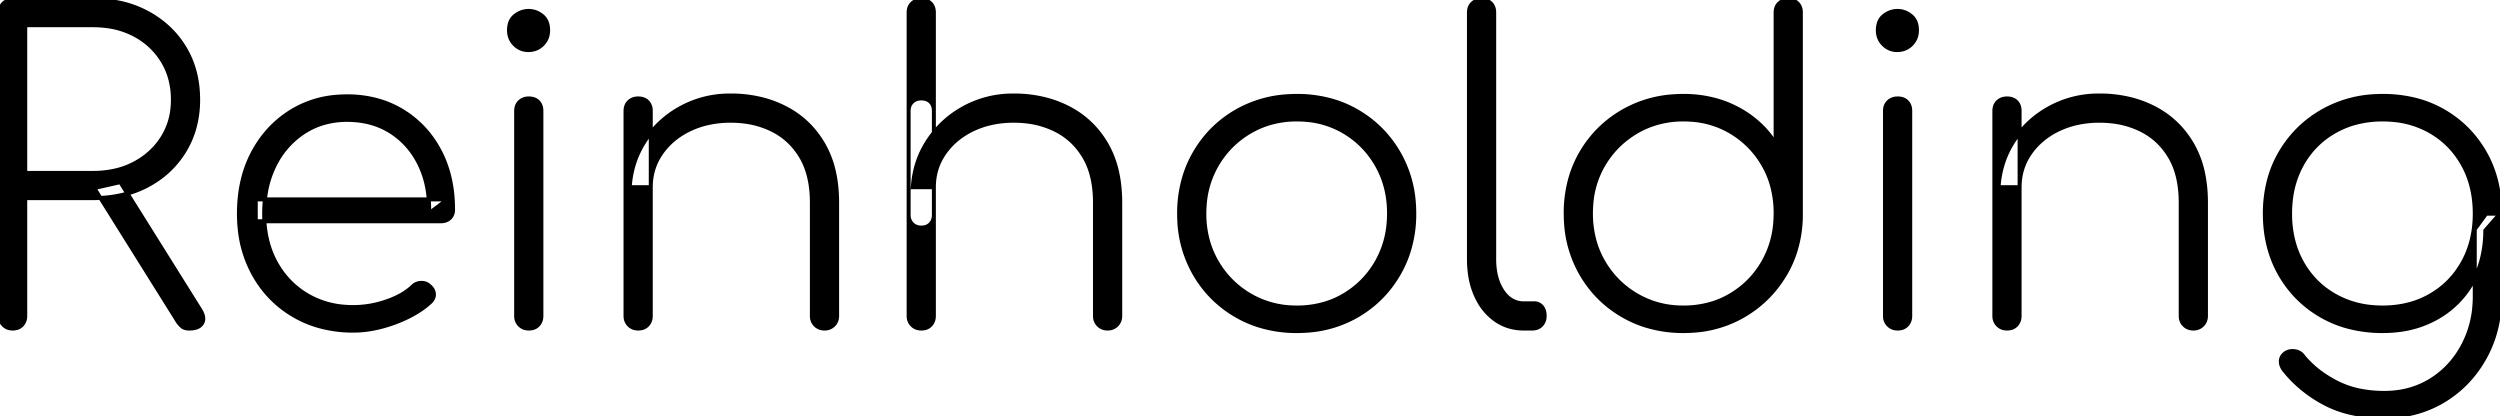 <svg width="594.301" height="99.001" viewBox="0 0 594.301 99.001" xmlns="http://www.w3.org/2000/svg"><g id="svgGroup" stroke-linecap="round" fill-rule="evenodd" font-size="9pt" stroke="#000" stroke-width="0.25mm" fill="#000" style="stroke:#000;stroke-width:0.25mm;fill:#000"><path d="M 104.8 52.601 L 60.8 52.601 L 60.8 47.401 L 106.4 47.401 L 102 50.701 A 32.227 32.227 0 0 0 102.016 49.709 Q 102.016 46.59 101.395 43.829 A 21.604 21.604 0 0 0 99.8 39.201 Q 97.4 34.201 92.95 31.351 Q 88.5 28.501 82.5 28.501 A 19.434 19.434 0 0 0 76.095 29.532 A 17.613 17.613 0 0 0 72.35 31.351 A 19.651 19.651 0 0 0 65.593 38.737 A 23.298 23.298 0 0 0 65.35 39.201 A 23.069 23.069 0 0 0 63.129 46.263 A 30.159 30.159 0 0 0 62.8 50.801 A 26.623 26.623 0 0 0 63.518 57.105 A 21.643 21.643 0 0 0 65.5 62.301 Q 68.2 67.301 73 70.151 A 20.418 20.418 0 0 0 81.632 72.892 A 25.321 25.321 0 0 0 84 73.001 A 23.901 23.901 0 0 0 91.11 71.892 A 27.192 27.192 0 0 0 91.85 71.651 A 21.658 21.658 0 0 0 94.762 70.427 Q 96.265 69.652 97.423 68.7 A 12.043 12.043 0 0 0 98.1 68.101 Q 98.9 67.301 100.05 67.251 A 3.494 3.494 0 0 1 100.202 67.247 Q 100.761 67.247 101.233 67.432 A 2.586 2.586 0 0 1 102 67.901 Q 102.856 68.601 103.076 69.423 A 2.233 2.233 0 0 1 103.15 69.901 Q 103.2 71.001 102.2 71.901 Q 99.2 74.619 94.486 76.459 A 36.427 36.427 0 0 1 93.85 76.701 A 31.905 31.905 0 0 1 88.505 78.183 A 25.219 25.219 0 0 1 84 78.601 A 29.97 29.97 0 0 1 75.775 77.508 A 25.601 25.601 0 0 1 69.95 75.051 Q 63.8 71.501 60.3 65.201 A 27.821 27.821 0 0 1 57.019 54.738 A 34.635 34.635 0 0 1 56.8 50.801 Q 56.8 42.601 60.1 36.351 Q 63.4 30.101 69.2 26.501 A 24.061 24.061 0 0 1 80.184 22.99 A 29.684 29.684 0 0 1 82.5 22.901 A 26.98 26.98 0 0 1 90.085 23.932 A 23.079 23.079 0 0 1 95.6 26.351 Q 101.3 29.801 104.5 35.851 Q 107.7 41.901 107.7 49.801 A 3.415 3.415 0 0 1 107.597 50.664 A 2.432 2.432 0 0 1 106.9 51.851 A 2.721 2.721 0 0 1 105.494 52.541 A 3.86 3.86 0 0 1 104.8 52.601 Z M 422.1 34.201 L 422.1 3.001 A 3.713 3.713 0 0 1 422.21 2.072 A 2.596 2.596 0 0 1 422.95 0.801 Q 423.8 0.001 425.1 0.001 Q 426.5 0.001 427.3 0.801 A 2.646 2.646 0 0 1 428.006 2.109 A 3.969 3.969 0 0 1 428.1 3.001 L 428.1 51.301 A 28.897 28.897 0 0 1 426.569 60.426 A 26.168 26.168 0 0 1 424.3 65.301 Q 420.6 71.501 414.35 75.101 A 27.154 27.154 0 0 1 402.629 78.613 A 33.077 33.077 0 0 1 400.2 78.701 A 30.079 30.079 0 0 1 391.282 77.414 A 26.624 26.624 0 0 1 385.85 75.051 Q 379.5 71.401 375.85 65.051 A 27.602 27.602 0 0 1 372.289 53.16 A 33.476 33.476 0 0 1 372.2 50.701 A 30.004 30.004 0 0 1 373.42 42.019 A 26.242 26.242 0 0 1 375.85 36.401 Q 379.5 30.101 385.85 26.451 A 27.602 27.602 0 0 1 397.74 22.89 A 33.476 33.476 0 0 1 400.2 22.801 A 28.708 28.708 0 0 1 408.227 23.89 A 25.02 25.02 0 0 1 413.15 25.901 A 24.017 24.017 0 0 1 419.726 31.014 A 22.271 22.271 0 0 1 422.1 34.201 Z M 0 75.101 L 0 3.001 A 3.713 3.713 0 0 1 0.11 2.072 A 2.596 2.596 0 0 1 0.85 0.801 Q 1.7 0.001 3 0.001 L 22.1 0.001 A 29.756 29.756 0 0 1 29.341 0.849 A 24.463 24.463 0 0 1 35.05 3.051 Q 40.7 6.101 43.9 11.401 Q 47.1 16.701 47.1 23.701 A 24.642 24.642 0 0 1 46.059 30.969 A 21.546 21.546 0 0 1 43.9 35.801 Q 40.7 41.101 35.05 44.101 Q 29.4 47.101 22.1 47.101 L 6 47.101 L 6 75.101 A 3.463 3.463 0 0 1 5.848 76.148 A 2.835 2.835 0 0 1 5.2 77.251 A 2.635 2.635 0 0 1 3.75 78.031 A 3.872 3.872 0 0 1 3 78.101 A 3.256 3.256 0 0 1 1.917 77.927 A 2.806 2.806 0 0 1 0.85 77.251 A 2.871 2.871 0 0 1 0.005 75.303 A 3.82 3.82 0 0 1 0 75.101 Z M 193 75.101 L 193 48.201 A 28.167 28.167 0 0 0 192.642 43.574 Q 192.212 40.997 191.268 38.883 A 15.476 15.476 0 0 0 190.45 37.301 Q 187.9 33.001 183.55 30.851 A 20.766 20.766 0 0 0 176.703 28.871 A 25.871 25.871 0 0 0 173.7 28.701 A 24.412 24.412 0 0 0 168.048 29.331 A 20.239 20.239 0 0 0 164 30.751 A 17.915 17.915 0 0 0 159.378 33.871 A 16.044 16.044 0 0 0 157.2 36.401 Q 154.7 40.001 154.7 44.501 L 149.7 44.501 Q 150.1 38.301 153.4 33.351 Q 156.7 28.401 162 25.551 A 24.126 24.126 0 0 1 172.904 22.712 A 28.293 28.293 0 0 1 173.7 22.701 A 30.276 30.276 0 0 1 181.341 23.634 A 25.82 25.82 0 0 1 186.65 25.651 Q 192.4 28.601 195.7 34.251 A 23.091 23.091 0 0 1 198.275 41.002 Q 198.91 43.896 198.989 47.237 A 40.6 40.6 0 0 1 199 48.201 L 199 75.101 A 3.256 3.256 0 0 1 198.826 76.184 A 2.806 2.806 0 0 1 198.15 77.251 A 2.871 2.871 0 0 1 196.203 78.095 A 3.82 3.82 0 0 1 196 78.101 A 3.256 3.256 0 0 1 194.917 77.927 A 2.806 2.806 0 0 1 193.85 77.251 A 2.871 2.871 0 0 1 193.005 75.303 A 3.82 3.82 0 0 1 193 75.101 Z M 260.3 75.101 L 260.3 48.201 A 28.167 28.167 0 0 0 259.942 43.574 Q 259.512 40.997 258.568 38.883 A 15.476 15.476 0 0 0 257.75 37.301 Q 255.2 33.001 250.85 30.851 A 20.766 20.766 0 0 0 244.003 28.871 A 25.871 25.871 0 0 0 241 28.701 A 24.412 24.412 0 0 0 235.348 29.331 A 20.239 20.239 0 0 0 231.3 30.751 A 17.915 17.915 0 0 0 226.678 33.871 A 16.044 16.044 0 0 0 224.5 36.401 Q 222 40.001 222 44.501 L 217 44.501 Q 217.4 38.301 220.7 33.351 Q 224 28.401 229.3 25.551 A 24.126 24.126 0 0 1 240.204 22.712 A 28.293 28.293 0 0 1 241 22.701 A 30.276 30.276 0 0 1 248.641 23.634 A 25.82 25.82 0 0 1 253.95 25.651 Q 259.7 28.601 263 34.251 A 23.091 23.091 0 0 1 265.575 41.002 Q 266.21 43.896 266.289 47.237 A 40.6 40.6 0 0 1 266.3 48.201 L 266.3 75.101 A 3.256 3.256 0 0 1 266.126 76.184 A 2.806 2.806 0 0 1 265.45 77.251 A 2.871 2.871 0 0 1 263.503 78.095 A 3.82 3.82 0 0 1 263.3 78.101 A 3.256 3.256 0 0 1 262.217 77.927 A 2.806 2.806 0 0 1 261.15 77.251 A 2.871 2.871 0 0 1 260.305 75.303 A 3.82 3.82 0 0 1 260.3 75.101 Z M 518.4 75.101 L 518.4 48.201 A 28.167 28.167 0 0 0 518.042 43.574 Q 517.612 40.997 516.668 38.883 A 15.476 15.476 0 0 0 515.85 37.301 Q 513.3 33.001 508.95 30.851 A 20.766 20.766 0 0 0 502.103 28.871 A 25.871 25.871 0 0 0 499.1 28.701 A 24.412 24.412 0 0 0 493.448 29.331 A 20.239 20.239 0 0 0 489.4 30.751 A 17.915 17.915 0 0 0 484.778 33.871 A 16.044 16.044 0 0 0 482.6 36.401 Q 480.1 40.001 480.1 44.501 L 475.1 44.501 Q 475.5 38.301 478.8 33.351 Q 482.1 28.401 487.4 25.551 A 24.126 24.126 0 0 1 498.304 22.712 A 28.293 28.293 0 0 1 499.1 22.701 A 30.276 30.276 0 0 1 506.741 23.634 A 25.82 25.82 0 0 1 512.05 25.651 Q 517.8 28.601 521.1 34.251 A 23.091 23.091 0 0 1 523.675 41.002 Q 524.31 43.896 524.389 47.237 A 40.6 40.6 0 0 1 524.4 48.201 L 524.4 75.101 A 3.256 3.256 0 0 1 524.226 76.184 A 2.806 2.806 0 0 1 523.55 77.251 A 2.871 2.871 0 0 1 521.603 78.095 A 3.82 3.82 0 0 1 521.4 78.101 A 3.256 3.256 0 0 1 520.317 77.927 A 2.806 2.806 0 0 1 519.25 77.251 A 2.871 2.871 0 0 1 518.405 75.303 A 3.82 3.82 0 0 1 518.4 75.101 Z M 588.3 70.401 L 588.3 54.501 L 591 50.801 L 594.3 50.801 L 594.3 70.401 A 31.32 31.32 0 0 1 592.929 79.79 A 27.895 27.895 0 0 1 590.7 85.001 Q 587.1 91.501 580.9 95.251 A 26.129 26.129 0 0 1 568.988 98.926 A 31.86 31.86 0 0 1 566.8 99.001 Q 558.95 99.001 553.291 96.227 A 22.765 22.765 0 0 1 552.65 95.901 A 31.169 31.169 0 0 1 545.437 90.701 A 28.236 28.236 0 0 1 543 88.001 A 3.945 3.945 0 0 1 542.468 87.139 A 3.024 3.024 0 0 1 542.2 85.901 A 2.233 2.233 0 0 1 542.823 84.351 A 3.316 3.316 0 0 1 543.2 84.001 A 3.007 3.007 0 0 1 544.967 83.456 Q 545.206 83.456 545.457 83.488 A 4.36 4.36 0 0 1 545.55 83.501 A 3.066 3.066 0 0 1 546.632 83.862 A 2.769 2.769 0 0 1 547.6 84.801 A 23.866 23.866 0 0 0 553.206 89.647 A 28.91 28.91 0 0 0 555.5 90.951 A 21.904 21.904 0 0 0 561.799 92.996 A 29.603 29.603 0 0 0 566.8 93.401 Q 573 93.401 577.85 90.401 Q 582.7 87.401 585.5 82.151 A 23.999 23.999 0 0 0 588.232 72.401 A 28.896 28.896 0 0 0 588.3 70.401 Z M 364.2 78.101 L 362.2 78.101 Q 358.4 78.101 355.45 76.001 A 13.305 13.305 0 0 1 351.634 71.743 A 16.61 16.61 0 0 1 350.85 70.201 A 18.574 18.574 0 0 1 349.494 65.521 A 25.055 25.055 0 0 1 349.2 61.601 L 349.2 3.001 A 3.713 3.713 0 0 1 349.31 2.072 A 2.596 2.596 0 0 1 350.05 0.801 Q 350.9 0.001 352.2 0.001 Q 353.6 0.001 354.4 0.801 A 2.646 2.646 0 0 1 355.106 2.109 A 3.969 3.969 0 0 1 355.2 3.001 L 355.2 61.601 A 17.822 17.822 0 0 0 355.474 64.819 Q 355.817 66.685 356.588 68.188 A 10.112 10.112 0 0 0 357.15 69.151 A 7.634 7.634 0 0 0 358.554 70.769 A 5.452 5.452 0 0 0 362.2 72.101 L 364.7 72.101 A 2.459 2.459 0 0 1 365.643 72.276 A 2.287 2.287 0 0 1 366.5 72.901 Q 367.131 73.621 367.193 74.829 A 5.256 5.256 0 0 1 367.2 75.101 A 3.463 3.463 0 0 1 367.048 76.148 A 2.835 2.835 0 0 1 366.4 77.251 A 2.635 2.635 0 0 1 364.95 78.031 A 3.872 3.872 0 0 1 364.2 78.101 Z M 299.382 77.414 A 30.079 30.079 0 0 0 308.3 78.701 A 33.349 33.349 0 0 0 310.879 78.602 A 27.265 27.265 0 0 0 322.6 75.051 Q 328.9 71.401 332.55 65.051 A 26.752 26.752 0 0 0 334.702 60.286 A 29.391 29.391 0 0 0 336.2 50.801 A 33.476 33.476 0 0 0 336.111 48.341 A 27.602 27.602 0 0 0 332.55 36.451 Q 328.9 30.101 322.6 26.451 A 26.242 26.242 0 0 0 316.982 24.021 A 30.004 30.004 0 0 0 308.3 22.801 A 33.476 33.476 0 0 0 305.84 22.89 A 27.602 27.602 0 0 0 293.95 26.451 Q 287.6 30.101 283.95 36.451 A 26.624 26.624 0 0 0 281.587 41.882 A 30.079 30.079 0 0 0 280.3 50.801 A 33.217 33.217 0 0 0 280.338 52.389 A 27.679 27.679 0 0 0 283.95 65.051 Q 287.6 71.401 293.95 75.051 A 26.624 26.624 0 0 0 299.382 77.414 Z M 594.3 50.801 L 590.8 54.801 A 26.916 26.916 0 0 1 589.925 61.787 A 22.528 22.528 0 0 1 587.7 67.201 Q 584.6 72.601 579.1 75.651 A 24.246 24.246 0 0 1 570.368 78.453 A 30.879 30.879 0 0 1 566.4 78.701 A 31.74 31.74 0 0 1 558.28 77.699 A 26.333 26.333 0 0 1 551.9 75.101 Q 545.6 71.501 542 65.201 Q 538.4 58.901 538.4 50.801 A 30.898 30.898 0 0 1 539.444 42.624 A 25.926 25.926 0 0 1 542.1 36.301 Q 545.8 30.001 552.15 26.401 A 27.881 27.881 0 0 1 564.449 22.857 A 33.46 33.46 0 0 1 566.4 22.801 A 31.681 31.681 0 0 1 574.338 23.758 A 25.987 25.987 0 0 1 580.85 26.401 Q 587.1 30.001 590.7 36.301 Q 594.3 42.601 594.3 50.801 Z M 566.4 73.101 A 24.522 24.522 0 0 0 572.791 72.296 A 20.632 20.632 0 0 0 577.75 70.251 Q 582.7 67.401 585.5 62.351 Q 588.3 57.301 588.3 50.801 Q 588.3 44.201 585.5 39.151 Q 582.7 34.101 577.75 31.251 A 21.417 21.417 0 0 0 569.226 28.547 A 26.709 26.709 0 0 0 566.4 28.401 A 24.524 24.524 0 0 0 559.687 29.29 A 20.975 20.975 0 0 0 555 31.251 Q 550 34.101 547.2 39.151 A 22.275 22.275 0 0 0 544.622 47.211 A 28.315 28.315 0 0 0 544.4 50.801 A 25.775 25.775 0 0 0 545.19 57.298 A 21.532 21.532 0 0 0 547.2 62.351 Q 550 67.401 555 70.251 A 21.817 21.817 0 0 0 563.858 72.983 A 26.969 26.969 0 0 0 566.4 73.101 Z M 400.2 73.101 A 22.99 22.99 0 0 0 407.119 72.088 A 20.303 20.303 0 0 0 411.45 70.151 Q 416.4 67.201 419.25 62.151 A 22.188 22.188 0 0 0 422 53.053 A 27.156 27.156 0 0 0 422.1 50.701 A 24.524 24.524 0 0 0 421.211 43.987 A 20.975 20.975 0 0 0 419.25 39.301 Q 416.4 34.301 411.45 31.351 A 21.03 21.03 0 0 0 402.136 28.473 A 25.64 25.64 0 0 0 400.2 28.401 A 22.409 22.409 0 0 0 392.411 29.732 A 20.856 20.856 0 0 0 389 31.351 Q 384 34.301 381.1 39.301 A 21.597 21.597 0 0 0 378.302 48.349 A 26.631 26.631 0 0 0 378.2 50.701 A 24.192 24.192 0 0 0 379.169 57.649 A 21.149 21.149 0 0 0 381.1 62.151 Q 384 67.201 389 70.151 A 21.449 21.449 0 0 0 399.43 73.089 A 25.6 25.6 0 0 0 400.2 73.101 Z M 308.3 73.101 A 22.99 22.99 0 0 0 315.219 72.088 A 20.303 20.303 0 0 0 319.55 70.151 Q 324.5 67.201 327.35 62.151 A 22.188 22.188 0 0 0 330.1 53.053 A 27.156 27.156 0 0 0 330.2 50.701 Q 330.2 44.401 327.35 39.351 Q 324.5 34.301 319.55 31.351 A 21.03 21.03 0 0 0 310.236 28.473 A 25.64 25.64 0 0 0 308.3 28.401 A 22.409 22.409 0 0 0 300.511 29.732 A 20.856 20.856 0 0 0 297.1 31.351 Q 292.1 34.301 289.2 39.351 A 21.958 21.958 0 0 0 286.386 48.64 A 26.812 26.812 0 0 0 286.3 50.801 A 23.531 23.531 0 0 0 287.433 58.187 A 21.259 21.259 0 0 0 289.2 62.151 Q 292.1 67.201 297.1 70.151 A 21.449 21.449 0 0 0 307.53 73.089 A 25.6 25.6 0 0 0 308.3 73.101 Z M 6 6.001 L 6 41.101 L 22.1 41.101 A 23.617 23.617 0 0 0 27.324 40.547 A 18.628 18.628 0 0 0 31.95 38.851 Q 36.2 36.601 38.65 32.701 A 16.027 16.027 0 0 0 41.014 25.571 A 19.93 19.93 0 0 0 41.1 23.701 A 18.757 18.757 0 0 0 40.367 18.372 A 16.092 16.092 0 0 0 38.65 14.501 Q 36.2 10.501 31.95 8.251 A 19.155 19.155 0 0 0 25.791 6.266 A 24.769 24.769 0 0 0 22.1 6.001 L 6 6.001 Z M 122.7 75.101 L 122.7 26.401 A 3.713 3.713 0 0 1 122.81 25.472 A 2.596 2.596 0 0 1 123.55 24.201 Q 124.4 23.401 125.7 23.401 Q 127.1 23.401 127.9 24.201 A 2.646 2.646 0 0 1 128.606 25.509 A 3.969 3.969 0 0 1 128.7 26.401 L 128.7 75.101 A 3.463 3.463 0 0 1 128.548 76.148 A 2.835 2.835 0 0 1 127.9 77.251 A 2.635 2.635 0 0 1 126.45 78.031 A 3.872 3.872 0 0 1 125.7 78.101 A 3.256 3.256 0 0 1 124.617 77.927 A 2.806 2.806 0 0 1 123.55 77.251 A 2.871 2.871 0 0 1 122.705 75.303 A 3.82 3.82 0 0 1 122.7 75.101 Z M 148.7 75.101 L 148.7 26.401 A 3.713 3.713 0 0 1 148.81 25.472 A 2.596 2.596 0 0 1 149.55 24.201 Q 150.4 23.401 151.7 23.401 Q 153.1 23.401 153.9 24.201 A 2.646 2.646 0 0 1 154.606 25.509 A 3.969 3.969 0 0 1 154.7 26.401 L 154.7 75.101 A 3.463 3.463 0 0 1 154.548 76.148 A 2.835 2.835 0 0 1 153.9 77.251 A 2.635 2.635 0 0 1 152.45 78.031 A 3.872 3.872 0 0 1 151.7 78.101 A 3.256 3.256 0 0 1 150.617 77.927 A 2.806 2.806 0 0 1 149.55 77.251 A 2.871 2.871 0 0 1 148.705 75.303 A 3.82 3.82 0 0 1 148.7 75.101 Z M 216 75.101 L 216 26.401 A 3.713 3.713 0 0 1 216.11 25.472 A 2.596 2.596 0 0 1 216.85 24.201 Q 217.7 23.401 219 23.401 Q 220.4 23.401 221.2 24.201 A 2.646 2.646 0 0 1 221.906 25.509 A 3.969 3.969 0 0 1 222 26.401 L 222 75.101 A 3.463 3.463 0 0 1 221.848 76.148 A 2.835 2.835 0 0 1 221.2 77.251 A 2.635 2.635 0 0 1 219.75 78.031 A 3.872 3.872 0 0 1 219 78.101 A 3.256 3.256 0 0 1 217.917 77.927 A 2.806 2.806 0 0 1 216.85 77.251 A 2.871 2.871 0 0 1 216.005 75.303 A 3.82 3.82 0 0 1 216 75.101 Z M 448.1 75.101 L 448.1 26.401 A 3.713 3.713 0 0 1 448.21 25.472 A 2.596 2.596 0 0 1 448.95 24.201 Q 449.8 23.401 451.1 23.401 Q 452.5 23.401 453.3 24.201 A 2.646 2.646 0 0 1 454.006 25.509 A 3.969 3.969 0 0 1 454.1 26.401 L 454.1 75.101 A 3.463 3.463 0 0 1 453.948 76.148 A 2.835 2.835 0 0 1 453.3 77.251 A 2.635 2.635 0 0 1 451.85 78.031 A 3.872 3.872 0 0 1 451.1 78.101 A 3.256 3.256 0 0 1 450.017 77.927 A 2.806 2.806 0 0 1 448.95 77.251 A 2.871 2.871 0 0 1 448.105 75.303 A 3.82 3.82 0 0 1 448.1 75.101 Z M 474.1 75.101 L 474.1 26.401 A 3.713 3.713 0 0 1 474.21 25.472 A 2.596 2.596 0 0 1 474.95 24.201 Q 475.8 23.401 477.1 23.401 Q 478.5 23.401 479.3 24.201 A 2.646 2.646 0 0 1 480.006 25.509 A 3.969 3.969 0 0 1 480.1 26.401 L 480.1 75.101 A 3.463 3.463 0 0 1 479.948 76.148 A 2.835 2.835 0 0 1 479.3 77.251 A 2.635 2.635 0 0 1 477.85 78.031 A 3.872 3.872 0 0 1 477.1 78.101 A 3.256 3.256 0 0 1 476.017 77.927 A 2.806 2.806 0 0 1 474.95 77.251 A 2.871 2.871 0 0 1 474.105 75.303 A 3.82 3.82 0 0 1 474.1 75.101 Z M 216 51.101 L 216 3.001 A 3.713 3.713 0 0 1 216.11 2.072 A 2.596 2.596 0 0 1 216.85 0.801 Q 217.7 0.001 219 0.001 Q 220.4 0.001 221.2 0.801 A 2.646 2.646 0 0 1 221.906 2.109 A 3.969 3.969 0 0 1 222 3.001 L 222 51.101 A 3.463 3.463 0 0 1 221.848 52.148 A 2.835 2.835 0 0 1 221.2 53.251 A 2.635 2.635 0 0 1 219.75 54.031 A 3.872 3.872 0 0 1 219 54.101 A 3.256 3.256 0 0 1 217.917 53.927 A 2.806 2.806 0 0 1 216.85 53.251 A 2.871 2.871 0 0 1 216.005 51.303 A 3.82 3.82 0 0 1 216 51.101 Z M 42.3 76.501 L 22.4 44.701 L 28.6 43.301 L 47.5 73.501 A 6.937 6.937 0 0 1 47.917 74.229 Q 48.659 75.745 48.05 76.801 A 2.324 2.324 0 0 1 46.871 77.793 Q 46.448 77.966 45.909 78.042 A 6.551 6.551 0 0 1 45 78.101 A 4.294 4.294 0 0 1 44.395 78.061 Q 44.087 78.017 43.838 77.924 A 1.703 1.703 0 0 1 43.35 77.651 A 5.192 5.192 0 0 1 42.764 77.084 A 6.939 6.939 0 0 1 42.3 76.501 Z M 122.392 10.592 A 4.424 4.424 0 0 0 125.6 11.901 Q 127.6 11.901 128.95 10.551 Q 130.3 9.201 130.3 7.201 A 5.826 5.826 0 0 0 130.158 5.875 A 3.691 3.691 0 0 0 128.85 3.751 A 6.201 6.201 0 0 0 128.53 3.513 A 4.873 4.873 0 0 0 125.7 2.601 Q 123.9 2.601 122.45 3.751 A 3.681 3.681 0 0 0 121.153 5.83 A 5.78 5.78 0 0 0 121 7.201 Q 121 9.201 122.35 10.551 A 5.392 5.392 0 0 0 122.392 10.592 Z M 447.792 10.592 A 4.424 4.424 0 0 0 451 11.901 Q 453 11.901 454.35 10.551 Q 455.7 9.201 455.7 7.201 A 5.826 5.826 0 0 0 455.558 5.875 A 3.691 3.691 0 0 0 454.25 3.751 A 6.201 6.201 0 0 0 453.93 3.513 A 4.873 4.873 0 0 0 451.1 2.601 Q 449.3 2.601 447.85 3.751 A 3.681 3.681 0 0 0 446.553 5.83 A 5.78 5.78 0 0 0 446.4 7.201 Q 446.4 9.201 447.75 10.551 A 5.392 5.392 0 0 0 447.792 10.592 Z" vector-effect="non-scaling-stroke"/></g></svg>